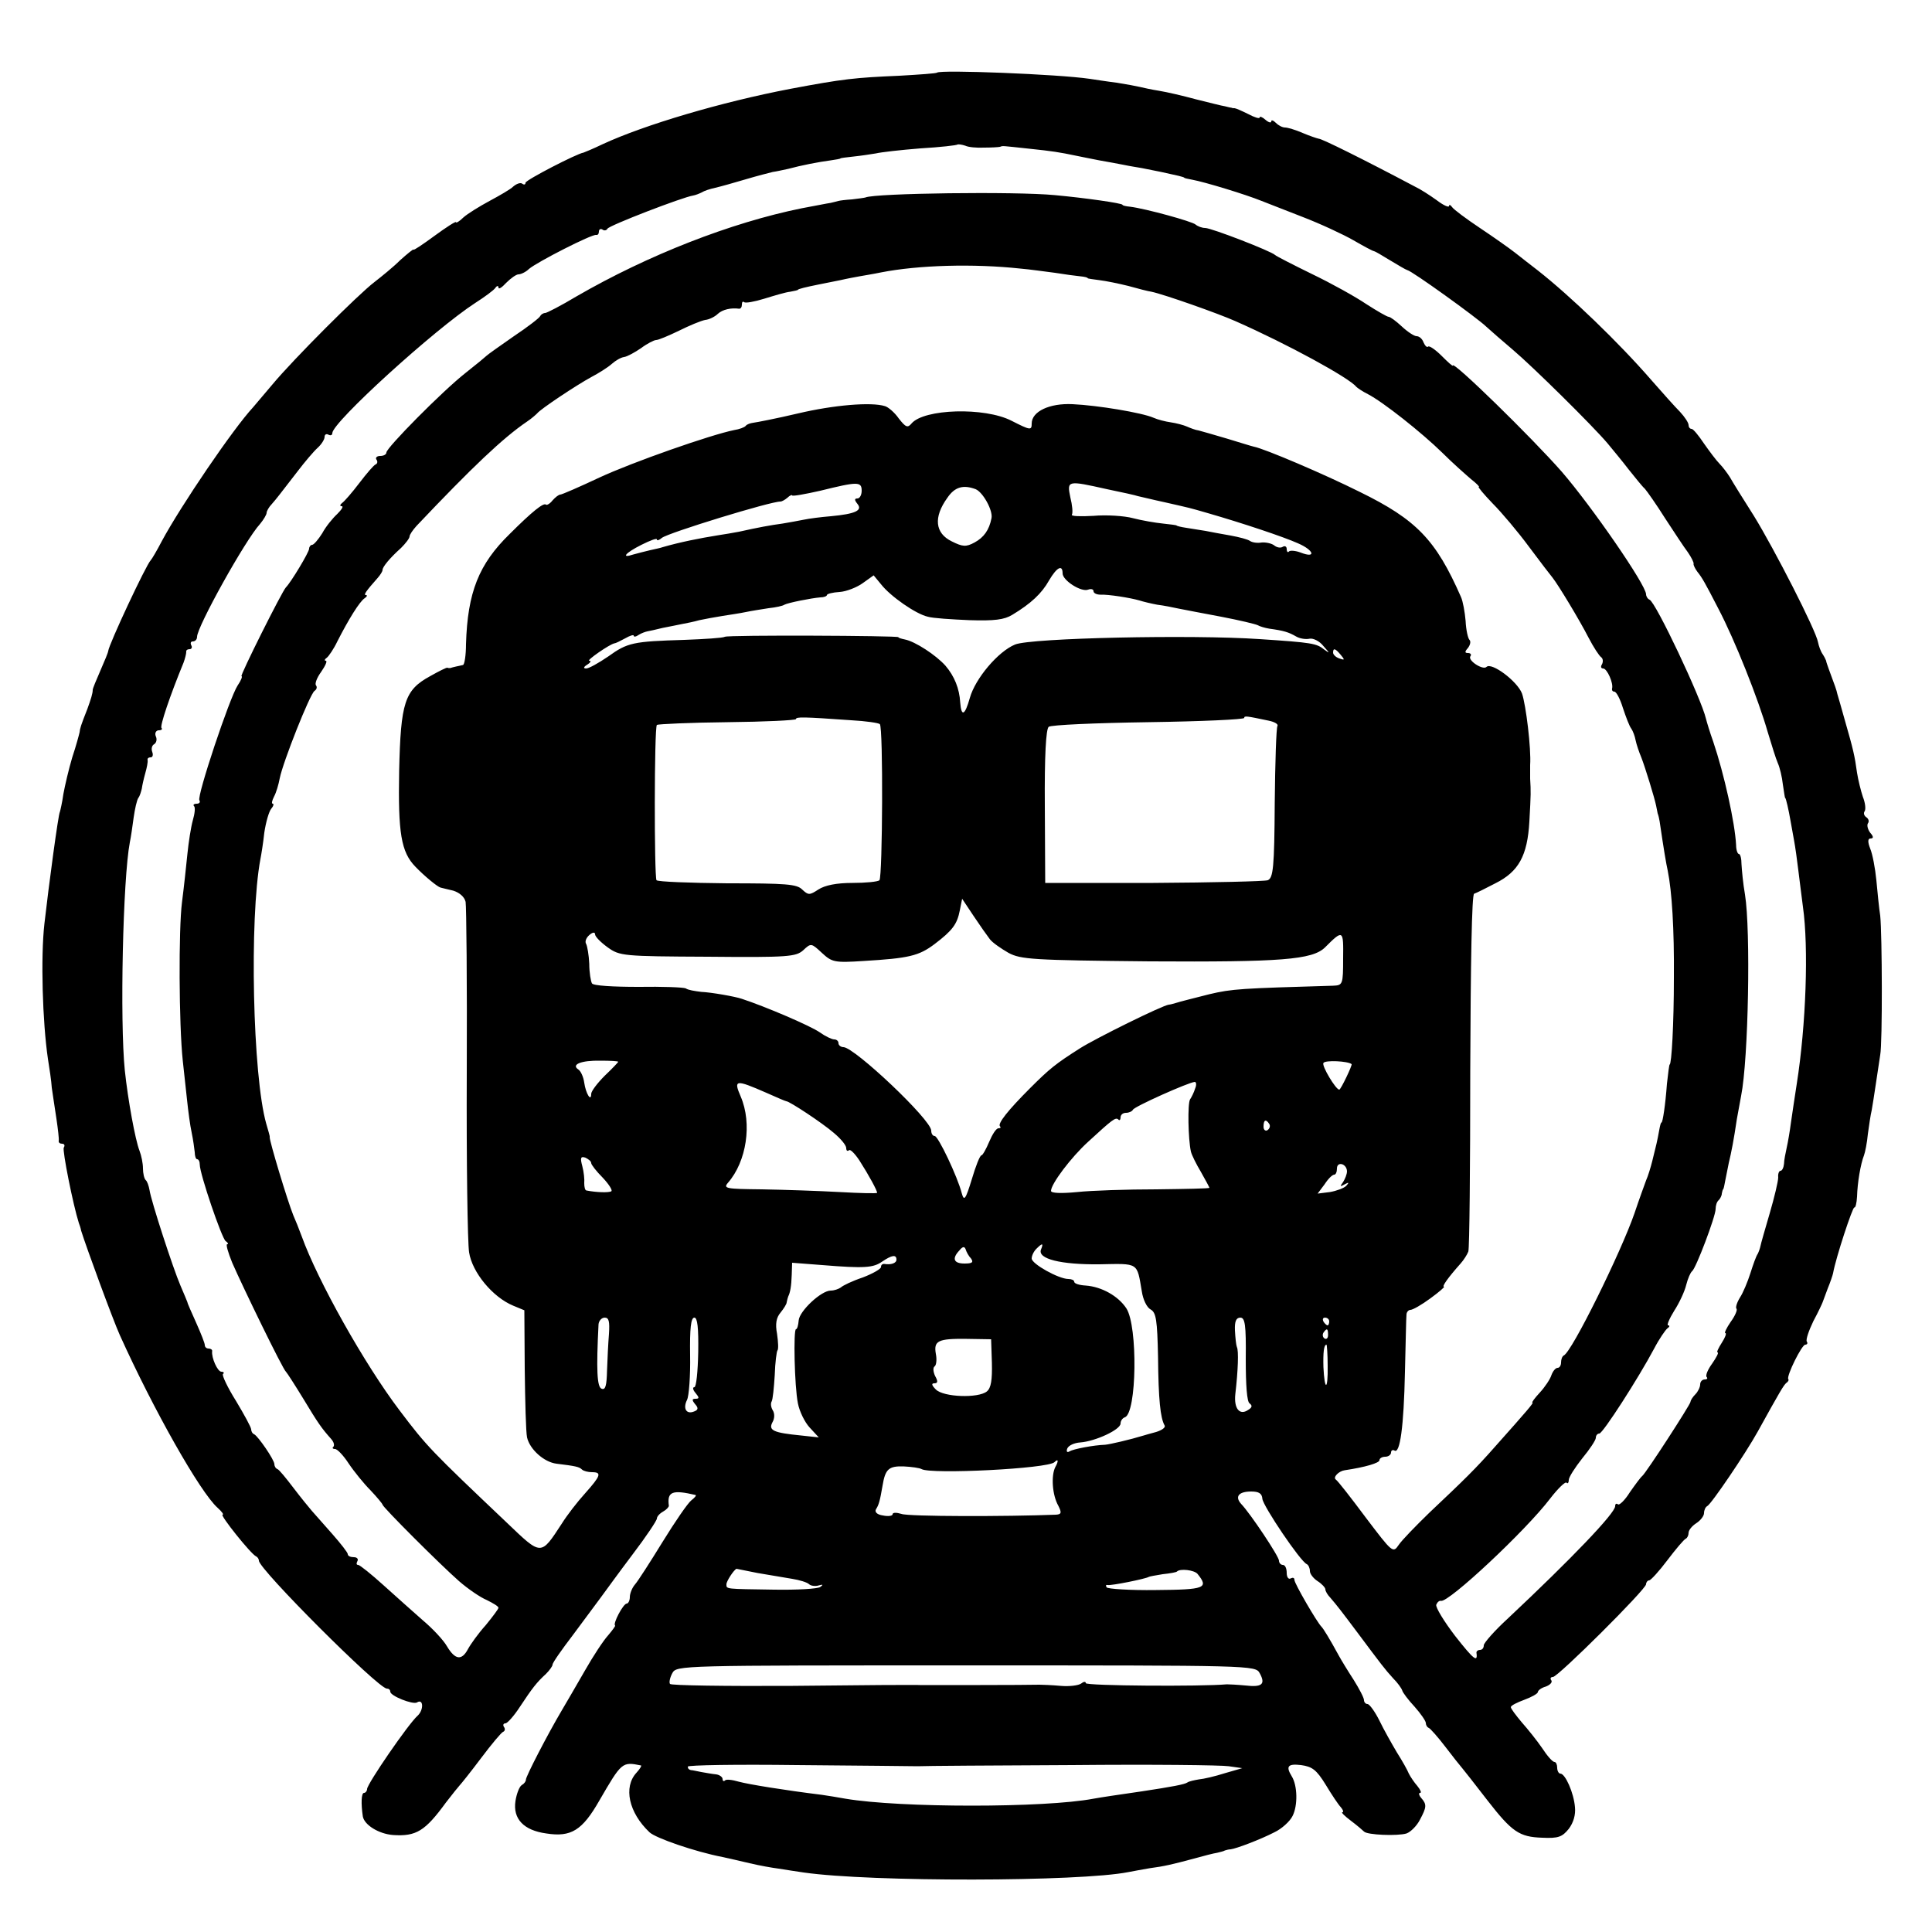 <?xml version="1.0" standalone="no"?>
<!DOCTYPE svg PUBLIC "-//W3C//DTD SVG 20010904//EN"
 "http://www.w3.org/TR/2001/REC-SVG-20010904/DTD/svg10.dtd">
<svg version="1.0" xmlns="http://www.w3.org/2000/svg"
 width="500pt" height="500pt" viewBox="0 0 500 500"
 preserveAspectRatio="xMidYMid meet">
<g transform="translate(0,500) scale(0.1,-0.1)"
fill="#000000" stroke="none">
<path d="M2425 4812 c-2 -2 -45 -5 -97 -8 -116 -5 -145 -8 -283 -34 -178 -34
-377 -93 -485 -143 -25 -12 -47 -21 -50 -22 -16 -2 -150 -71 -150 -78 0 -5 -4
-6 -9 -2 -5 3 -15 -1 -23 -8 -7 -7 -35 -23 -61 -37 -26 -14 -57 -33 -68 -43
-10 -10 -19 -15 -19 -12 0 3 -25 -13 -55 -35 -30 -22 -55 -39 -55 -36 0 2 -15
-10 -34 -27 -18 -18 -49 -43 -67 -57 -41 -31 -210 -200 -264 -265 -22 -26 -45
-53 -50 -59 -52 -56 -187 -255 -236 -346 -13 -25 -26 -47 -29 -50 -12 -12
-108 -217 -110 -235 0 -3 -9 -25 -20 -50 -11 -25 -20 -47 -20 -50 0 -10 -5
-25 -14 -50 -17 -43 -19 -50 -20 -60 -1 -5 -9 -35 -19 -65 -9 -30 -19 -73 -23
-95 -3 -22 -8 -43 -9 -46 -4 -5 -29 -192 -40 -289 -10 -87 -5 -255 9 -350 4
-25 9 -58 10 -75 2 -16 8 -52 12 -80 4 -27 7 -53 6 -57 -1 -5 3 -8 9 -8 5 0 8
-4 4 -10 -4 -7 24 -148 39 -195 2 -5 5 -14 6 -20 13 -42 82 -230 100 -270 87
-193 208 -407 253 -447 11 -10 17 -18 13 -18 -8 0 74 -103 87 -108 4 -2 7 -7
7 -11 0 -22 309 -331 331 -331 5 0 9 -3 9 -8 0 -11 58 -34 69 -28 17 11 18
-19 2 -34 -24 -21 -131 -177 -131 -190 0 -5 -4 -10 -8 -10 -7 0 -8 -28 -3 -61
4 -22 41 -45 78 -48 60 -4 83 10 137 84 17 22 33 42 36 45 3 3 28 34 55 70 27
36 53 67 57 68 5 2 6 8 2 13 -3 5 -1 9 4 9 5 0 22 19 37 42 33 50 44 64 68 86
9 9 17 20 17 24 0 5 24 39 53 77 28 38 61 82 72 97 11 15 48 66 82 111 35 46
63 88 63 93 0 5 7 13 16 18 9 5 15 12 15 15 -5 37 9 42 69 28 3 -1 -2 -7 -11
-14 -9 -7 -42 -55 -74 -107 -32 -52 -64 -102 -72 -111 -7 -8 -13 -23 -13 -32
0 -9 -4 -17 -8 -17 -9 0 -37 -53 -30 -57 1 -1 -7 -12 -18 -25 -12 -13 -39 -54
-60 -91 -22 -38 -49 -85 -61 -105 -35 -59 -93 -171 -92 -178 0 -4 -4 -10 -11
-14 -6 -4 -13 -22 -16 -41 -7 -46 21 -76 80 -84 64 -10 93 8 137 85 58 100 59
101 108 91 2 -1 -3 -9 -12 -19 -34 -37 -20 -103 34 -154 16 -15 117 -50 189
-64 14 -3 45 -10 70 -16 25 -6 59 -12 75 -14 17 -3 46 -7 65 -10 174 -25 714
-24 840 1 14 3 39 7 55 10 38 5 59 10 115 25 25 7 52 14 60 15 8 2 17 4 20 6
3 1 10 3 15 3 15 2 76 25 113 44 19 9 40 28 47 42 14 27 13 79 -2 103 -16 26
-10 33 24 29 29 -4 40 -12 64 -51 15 -25 33 -52 39 -58 6 -7 8 -13 4 -13 -4 0
6 -10 22 -22 16 -12 31 -25 34 -28 8 -9 87 -12 110 -5 11 4 27 20 35 36 17 32
18 39 3 56 -6 7 -7 13 -3 13 5 0 1 8 -7 18 -8 9 -18 24 -22 32 -3 8 -17 33
-31 55 -13 22 -34 59 -45 82 -12 24 -26 43 -31 43 -5 0 -9 5 -9 10 0 6 -12 29
-27 53 -15 23 -32 51 -38 62 -24 44 -40 70 -45 75 -12 12 -70 112 -70 121 0 6
-4 7 -10 4 -5 -3 -10 3 -10 14 0 12 -4 21 -10 21 -5 0 -10 5 -10 11 0 11 -74
122 -98 147 -17 19 -6 32 26 32 20 0 28 -5 29 -19 2 -19 99 -163 115 -169 4
-2 8 -10 8 -18 0 -7 9 -19 20 -26 11 -7 20 -17 20 -21 0 -5 6 -15 13 -22 18
-21 28 -34 70 -90 62 -83 71 -95 92 -118 12 -12 22 -26 24 -32 1 -5 16 -25 32
-42 16 -18 29 -37 29 -42 0 -5 3 -11 8 -13 4 -2 23 -23 42 -48 19 -25 39 -50
45 -57 12 -15 21 -26 65 -83 63 -81 82 -94 141 -96 42 -2 52 2 69 23 12 16 18
36 16 56 -3 37 -25 87 -38 87 -4 0 -8 7 -8 15 0 8 -3 15 -7 15 -5 0 -19 16
-32 36 -13 19 -37 49 -53 67 -15 18 -28 35 -28 39 0 4 16 12 35 19 19 7 35 16
35 20 0 4 9 11 20 14 11 4 18 11 15 16 -4 5 -2 9 4 9 13 0 241 227 241 240 0
5 4 10 8 10 4 0 26 24 47 52 22 29 43 54 48 56 4 2 7 9 7 15 0 7 9 18 20 25
11 7 20 19 20 26 0 8 4 16 8 18 10 4 100 137 131 193 58 105 67 120 74 126 5
3 7 8 5 10 -5 8 35 89 44 89 5 0 7 4 4 8 -3 5 5 28 17 53 13 24 23 46 24 49 1
3 7 19 13 35 7 17 13 35 14 40 7 40 51 173 55 170 3 -1 6 11 7 28 1 36 9 84
18 107 3 8 8 33 10 55 3 22 7 50 10 62 2 11 7 43 11 70 4 26 9 59 11 73 6 31
5 312 0 360 -3 19 -7 60 -10 92 -3 31 -10 68 -16 82 -7 18 -6 26 1 26 8 0 8 5
-1 15 -6 8 -9 19 -6 24 4 5 2 12 -4 16 -6 4 -8 11 -4 16 3 6 1 22 -5 37 -5 15
-12 43 -15 62 -6 44 -10 61 -31 134 -9 32 -18 64 -20 70 -2 10 -6 21 -22 64
-3 9 -7 19 -7 22 -1 3 -5 11 -9 17 -5 7 -10 21 -12 31 -5 30 -113 241 -166
327 -28 44 -56 89 -62 100 -7 11 -19 27 -27 35 -8 8 -26 32 -40 52 -14 21 -28
38 -32 38 -5 0 -8 5 -8 10 0 6 -10 21 -22 34 -13 13 -46 50 -74 82 -85 98
-210 218 -294 284 -18 14 -44 34 -59 46 -14 11 -55 40 -91 64 -36 24 -68 48
-72 54 -4 6 -8 7 -8 3 0 -5 -15 2 -32 15 -18 13 -43 29 -56 35 -134 71 -241
124 -249 124 -5 1 -23 7 -42 15 -18 8 -39 14 -45 14 -7 0 -17 5 -24 12 -7 7
-12 8 -12 4 0 -5 -7 -3 -15 4 -8 7 -15 10 -15 6 0 -4 -13 0 -30 9 -16 8 -32
15 -35 15 -3 0 -6 0 -7 1 -2 0 -10 2 -18 4 -8 1 -42 10 -75 18 -33 9 -76 19
-95 22 -19 3 -42 8 -50 10 -8 2 -35 7 -60 11 -25 3 -56 8 -70 10 -81 12 -387
24 -395 16z m122 -194 c18 0 36 1 41 2 8 3 2 3 77 -5 58 -6 77 -9 120 -18 11
-2 38 -8 60 -12 22 -4 51 -9 65 -12 14 -3 34 -6 45 -8 11 -2 34 -7 50 -10 17
-4 37 -8 45 -10 8 -2 15 -4 15 -5 0 -1 9 -3 20 -5 33 -6 138 -38 180 -55 11
-4 58 -23 105 -41 47 -18 107 -46 133 -61 26 -15 50 -28 53 -28 2 0 21 -11 42
-24 20 -12 40 -24 44 -25 12 -2 180 -123 204 -146 12 -11 43 -38 69 -60 52
-44 206 -196 245 -242 14 -17 39 -47 55 -68 17 -21 35 -44 42 -50 6 -7 30 -41
52 -76 23 -35 49 -75 59 -88 9 -13 16 -27 15 -30 -1 -3 4 -13 10 -21 12 -15
19 -27 54 -95 43 -82 103 -233 128 -320 10 -33 21 -69 26 -80 5 -11 11 -36 13
-55 3 -19 5 -35 6 -35 2 0 9 -31 14 -60 2 -11 6 -33 9 -50 3 -16 8 -51 11 -77
3 -27 9 -69 12 -95 15 -105 8 -306 -16 -458 -5 -33 -12 -78 -15 -100 -3 -23
-8 -52 -11 -65 -3 -14 -7 -33 -7 -42 -1 -10 -5 -18 -9 -18 -4 0 -7 -8 -6 -17
0 -10 -10 -52 -22 -93 -12 -41 -23 -79 -24 -85 -1 -5 -4 -14 -7 -20 -4 -5 -12
-28 -19 -50 -7 -22 -19 -51 -27 -63 -8 -13 -12 -26 -9 -29 3 -3 -4 -19 -15
-34 -11 -16 -17 -29 -14 -29 4 0 0 -11 -9 -25 -9 -14 -14 -25 -11 -25 4 0 -3
-13 -14 -29 -11 -15 -18 -31 -14 -35 3 -3 1 -6 -5 -6 -7 0 -12 -6 -12 -13 0
-7 -6 -19 -12 -25 -7 -7 -13 -16 -13 -20 -1 -8 -115 -184 -125 -192 -4 -3 -18
-22 -32 -42 -13 -21 -28 -35 -31 -31 -4 3 -7 1 -7 -5 0 -18 -112 -135 -277
-290 -35 -32 -63 -64 -63 -70 0 -7 -4 -12 -10 -12 -5 0 -9 -3 -9 -7 4 -27 -7
-18 -55 43 -29 38 -51 74 -49 81 3 7 8 11 12 10 19 -6 220 182 283 265 20 26
39 44 42 41 3 -4 6 0 6 7 0 7 16 32 35 56 19 23 35 47 35 53 0 6 4 11 9 11 9
0 101 143 142 220 13 25 29 48 34 52 6 4 7 8 2 8 -4 0 3 17 16 38 13 20 27 50
31 67 4 16 11 32 15 35 10 7 61 142 61 161 0 9 3 19 8 23 4 4 8 12 8 17 1 5 2
10 4 12 1 1 3 11 5 22 2 11 6 31 9 45 7 29 13 60 21 114 4 21 9 48 11 60 19
95 25 428 10 521 -5 28 -8 62 -9 78 0 15 -3 27 -7 27 -3 0 -7 10 -7 23 -3 58
-31 184 -59 267 -9 25 -17 52 -19 60 -12 52 -130 302 -146 308 -5 2 -9 9 -9
14 0 24 -141 228 -218 317 -79 90 -282 288 -282 275 0 -3 -13 9 -29 25 -16 16
-32 27 -35 24 -3 -3 -8 2 -12 11 -3 9 -11 16 -18 16 -6 0 -23 11 -38 25 -15
14 -30 25 -34 25 -4 0 -30 15 -58 33 -28 19 -91 54 -141 78 -49 24 -92 46 -95
49 -10 10 -165 70 -181 70 -8 0 -19 4 -25 9 -9 8 -129 41 -169 46 -11 1 -20 3
-20 5 0 4 -98 18 -175 25 -103 10 -466 5 -490 -6 -3 -1 -18 -3 -35 -5 -16 -1
-32 -3 -35 -4 -3 -1 -12 -3 -20 -5 -8 -1 -42 -8 -75 -14 -183 -37 -398 -121
-583 -228 -40 -24 -77 -43 -81 -43 -5 0 -11 -4 -13 -8 -1 -4 -32 -28 -68 -52
-36 -25 -67 -47 -70 -50 -3 -3 -27 -23 -55 -45 -60 -47 -205 -194 -205 -206 0
-5 -7 -9 -16 -9 -8 0 -13 -4 -10 -9 4 -5 3 -11 -2 -13 -4 -1 -23 -23 -42 -48
-19 -25 -39 -48 -45 -52 -5 -4 -6 -8 -1 -8 6 0 0 -9 -11 -20 -12 -11 -30 -33
-39 -50 -10 -16 -22 -30 -26 -30 -4 0 -8 -5 -8 -10 0 -9 -47 -87 -60 -100 -10
-10 -120 -230 -115 -230 3 0 -1 -11 -10 -24 -21 -32 -106 -287 -99 -297 3 -5
0 -9 -7 -9 -7 0 -10 -3 -7 -6 4 -3 2 -20 -3 -37 -5 -18 -11 -57 -14 -87 -3
-30 -9 -86 -14 -125 -9 -70 -8 -316 2 -410 3 -27 8 -73 11 -101 3 -29 8 -67
12 -85 4 -19 7 -42 8 -51 0 -10 3 -18 6 -18 4 0 7 -6 7 -14 0 -24 57 -191 67
-198 6 -4 8 -8 4 -8 -4 0 2 -21 13 -48 27 -62 131 -276 139 -282 3 -3 23 -34
45 -70 38 -63 47 -76 72 -104 7 -8 9 -16 6 -20 -4 -3 -2 -6 4 -6 6 0 22 -17
35 -37 14 -21 40 -53 57 -70 17 -18 31 -35 31 -37 0 -6 148 -154 198 -198 23
-20 55 -42 72 -49 16 -8 30 -16 30 -20 0 -3 -15 -23 -33 -45 -19 -21 -39 -49
-46 -62 -16 -30 -33 -28 -54 7 -9 16 -37 46 -62 67 -25 22 -71 63 -102 91 -32
29 -62 53 -66 53 -5 0 -5 4 -2 10 3 5 -1 10 -9 10 -9 0 -16 3 -16 8 0 4 -18
27 -40 52 -22 25 -46 52 -53 60 -7 8 -29 35 -48 60 -19 25 -37 47 -41 48 -5 2
-8 8 -8 13 0 11 -42 72 -52 77 -5 2 -8 8 -8 13 0 5 -18 38 -39 73 -22 35 -37
67 -34 70 4 3 2 6 -4 6 -10 0 -26 36 -24 53 1 4 -4 7 -9 7 -6 0 -10 4 -10 9 0
5 -10 30 -22 57 -12 27 -23 51 -23 54 -1 3 -9 22 -18 43 -19 44 -76 219 -80
247 -2 11 -6 23 -10 26 -4 4 -7 18 -7 30 0 13 -4 33 -9 46 -11 28 -30 132 -38
208 -13 128 -5 496 13 590 3 14 7 43 10 65 3 21 8 44 12 50 4 5 7 16 9 24 1 8
5 26 9 40 4 14 7 29 6 34 -1 4 2 7 8 7 5 0 7 6 4 14 -3 8 -1 17 5 20 6 4 8 13
4 21 -3 8 1 15 8 15 7 0 10 3 7 6 -5 4 22 84 57 169 4 11 7 23 7 28 -1 4 3 7
9 7 5 0 7 5 4 10 -3 6 -1 10 4 10 6 0 11 5 11 12 0 26 125 251 163 292 9 11
17 24 17 29 0 4 6 15 13 22 14 16 19 23 67 85 19 25 42 52 52 61 10 9 18 22
18 28 0 7 5 9 10 6 6 -3 10 -1 10 4 0 28 265 269 370 337 25 16 48 33 52 39 4
6 8 6 8 1 0 -6 9 0 20 12 12 12 26 22 32 22 6 0 19 6 27 14 21 18 164 91 174
88 4 -1 7 3 7 9 0 5 4 8 9 5 5 -4 11 -2 13 2 3 8 195 82 222 86 6 1 16 5 22 8
6 4 21 9 35 12 13 3 49 13 79 22 30 9 62 17 70 19 8 1 26 5 40 8 33 9 79 18
110 22 14 2 25 4 25 5 0 1 16 3 35 5 19 2 45 6 57 8 12 3 64 9 115 13 51 3 95
8 96 10 2 1 11 0 20 -3 8 -4 30 -6 49 -5z m93 -313 c25 -2 65 -8 90 -11 25 -4
54 -8 65 -9 11 -1 20 -3 20 -5 0 -1 14 -3 30 -5 17 -2 51 -9 75 -15 25 -7 52
-14 60 -15 33 -7 172 -56 217 -76 134 -59 295 -147 313 -170 3 -3 16 -12 30
-19 39 -20 140 -100 193 -152 26 -26 60 -56 74 -68 14 -11 23 -20 20 -20 -3 0
13 -19 36 -43 23 -23 66 -74 94 -112 29 -39 56 -74 61 -80 15 -19 70 -110 93
-155 13 -25 28 -48 33 -51 5 -4 5 -12 2 -18 -4 -6 -3 -11 3 -11 10 0 27 -38
23 -52 -1 -5 2 -8 6 -8 5 0 15 -19 22 -42 8 -24 17 -48 22 -54 4 -6 9 -19 11
-30 2 -10 9 -31 15 -45 10 -26 34 -104 38 -124 1 -5 3 -14 4 -20 2 -5 4 -14 5
-20 11 -75 17 -110 21 -128 11 -54 17 -152 16 -277 0 -121 -6 -225 -11 -225
-1 0 -4 -22 -7 -50 -4 -55 -11 -100 -14 -100 -2 0 -4 -9 -6 -20 -2 -11 -5 -27
-7 -35 -2 -8 -7 -28 -11 -45 -4 -16 -11 -39 -16 -50 -4 -11 -18 -49 -30 -85
-35 -101 -162 -359 -183 -368 -4 -2 -7 -10 -7 -18 0 -8 -4 -14 -9 -14 -5 0
-12 -8 -16 -19 -3 -10 -17 -31 -30 -45 -13 -14 -22 -26 -19 -26 4 0 -14 -21
-96 -113 -51 -58 -81 -87 -171 -172 -35 -34 -71 -71 -79 -83 -15 -22 -16 -21
-85 70 -38 51 -73 96 -78 99 -8 6 8 22 23 24 54 8 90 19 90 26 0 5 7 9 15 9 8
0 15 5 15 11 0 5 4 8 9 5 14 -9 24 60 27 204 2 74 3 141 4 148 0 6 5 12 10 12
6 0 29 13 52 30 22 16 38 30 35 30 -6 0 10 23 43 60 8 9 17 23 20 31 3 8 5
218 5 468 1 281 4 456 10 458 6 2 30 14 55 27 60 30 83 71 88 160 4 73 4 76 2
111 0 11 0 27 0 35 3 43 -11 156 -21 185 -12 32 -79 82 -92 69 -9 -9 -48 16
-42 27 4 5 1 9 -6 9 -8 0 -9 3 0 13 6 8 8 17 4 21 -4 4 -9 26 -10 49 -2 23 -7
51 -12 62 -65 148 -115 200 -262 272 -92 46 -247 112 -274 117 -5 1 -37 11
-70 21 -33 10 -66 19 -73 21 -8 1 -21 6 -30 10 -9 4 -28 9 -42 11 -14 2 -34 7
-45 12 -30 13 -144 32 -209 35 -60 3 -106 -19 -106 -50 0 -18 -3 -18 -52 7
-70 36 -227 31 -259 -7 -10 -12 -15 -10 -33 13 -11 16 -28 30 -36 32 -35 11
-132 3 -225 -19 -55 -13 -107 -23 -115 -24 -8 -1 -17 -4 -20 -8 -3 -4 -17 -9
-30 -11 -60 -12 -263 -83 -349 -123 -51 -24 -97 -44 -101 -44 -4 0 -13 -7 -20
-15 -7 -9 -15 -13 -17 -11 -6 6 -36 -18 -94 -76 -80 -78 -109 -151 -113 -285
0 -29 -4 -54 -8 -54 -5 -1 -12 -3 -18 -4 -5 -1 -12 -3 -15 -4 -3 0 -6 0 -7 1
-2 1 -22 -9 -45 -22 -66 -36 -76 -68 -80 -245 -3 -161 5 -210 42 -248 23 -24
57 -52 65 -54 3 -1 17 -4 33 -8 16 -5 29 -16 32 -29 2 -11 4 -210 3 -441 -1
-231 2 -441 6 -466 8 -52 61 -116 114 -138 l29 -12 1 -152 c1 -84 3 -163 6
-177 7 -31 44 -64 76 -68 49 -6 59 -8 66 -15 4 -4 16 -7 26 -7 26 0 23 -9 -18
-55 -20 -22 -47 -57 -60 -78 -55 -84 -52 -84 -142 2 -197 187 -207 197 -278
291 -91 120 -212 336 -253 450 -7 19 -17 44 -22 55 -15 37 -62 193 -61 202 1
2 -4 17 -9 35 -35 123 -44 531 -15 685 2 10 7 40 10 68 4 27 12 55 18 62 6 7
7 13 4 13 -4 0 -2 8 3 18 6 11 12 32 15 48 8 41 78 218 90 226 6 4 7 10 4 14
-4 4 2 20 13 35 11 16 17 29 12 29 -4 0 -3 4 3 8 5 4 18 23 27 42 29 57 58
104 71 112 6 4 7 8 3 8 -7 0 0 10 31 45 6 7 12 16 12 20 0 8 19 31 48 57 12
12 22 25 22 30 0 4 8 16 18 27 144 152 224 228 286 270 12 8 23 18 26 21 8 11
103 74 140 94 19 10 43 25 53 34 10 9 24 17 32 18 8 1 28 12 44 23 16 12 34
21 39 21 6 0 32 11 59 24 26 13 57 26 68 28 11 1 26 9 33 16 12 11 34 16 55
13 4 0 7 4 7 11 0 6 2 9 6 6 3 -3 26 1 52 9 26 8 56 17 67 18 11 2 20 4 20 5
0 2 20 7 55 14 14 3 39 8 55 11 17 4 39 8 50 10 11 2 36 6 55 10 97 19 239 23
360 10z m-410 -575 c0 -11 -5 -20 -11 -20 -8 0 -8 -4 0 -14 14 -17 -5 -26 -69
-32 -25 -2 -56 -6 -70 -9 -14 -3 -38 -7 -55 -10 -30 -4 -63 -10 -112 -21 -16
-3 -39 -7 -53 -9 -50 -8 -100 -18 -145 -31 -5 -2 -20 -5 -33 -8 -13 -3 -32 -8
-43 -11 -33 -11 -21 4 21 25 22 11 40 18 40 14 0 -4 6 -2 13 4 16 13 283 95
307 94 3 0 11 4 18 10 6 6 12 8 12 6 0 -3 33 3 73 12 97 24 107 24 107 0z
m635 4 c39 -8 75 -16 80 -18 6 -1 37 -9 70 -16 70 -16 59 -13 111 -28 90 -26
195 -61 233 -78 42 -18 48 -40 7 -24 -13 5 -27 6 -30 3 -3 -4 -6 -1 -6 6 0 7
-5 9 -10 6 -6 -4 -16 -2 -23 4 -7 5 -22 8 -32 7 -11 -2 -24 0 -30 4 -5 4 -28
10 -50 14 -22 4 -51 9 -65 12 -14 2 -36 6 -50 8 -14 2 -25 5 -25 6 0 1 -16 3
-35 5 -20 2 -55 8 -78 14 -22 6 -69 9 -102 6 -34 -2 -59 -1 -56 3 3 5 1 25 -4
45 -9 44 -8 44 95 21z m-340 0 c19 -8 45 -55 41 -75 -6 -31 -20 -50 -44 -63
-22 -12 -31 -11 -59 3 -43 21 -48 62 -11 113 19 28 41 34 73 22z m225 -218 c0
-18 48 -49 66 -42 8 3 14 1 14 -4 0 -5 8 -9 18 -9 20 1 77 -8 101 -15 9 -3 30
-8 46 -11 17 -2 41 -7 55 -10 14 -3 63 -12 110 -21 47 -9 89 -19 95 -22 5 -3
18 -7 30 -9 37 -5 50 -9 69 -20 10 -6 26 -8 35 -6 9 2 26 -6 36 -19 17 -19 17
-20 2 -9 -20 16 -31 18 -167 27 -176 12 -592 3 -633 -14 -44 -18 -103 -88
-117 -138 -13 -46 -22 -50 -25 -12 -2 36 -15 68 -38 95 -25 28 -79 63 -105 68
-9 2 -17 4 -17 6 0 4 -441 6 -449 1 -5 -3 -52 -6 -105 -8 -133 -4 -147 -7
-197 -43 -25 -17 -50 -31 -57 -31 -8 0 -7 4 3 10 8 5 11 10 5 10 -9 0 53 43
65 45 3 0 15 6 28 13 12 7 22 10 22 7 0 -4 6 -3 13 2 6 4 17 8 22 9 6 1 24 5
40 9 17 3 39 8 50 10 11 2 31 6 45 10 14 3 41 8 60 11 19 3 46 7 60 10 14 3
40 7 59 10 19 2 37 6 41 9 9 5 69 17 93 19 9 0 17 3 17 6 0 3 15 7 33 8 17 1
45 12 60 23 l28 20 19 -23 c24 -31 90 -77 121 -84 13 -4 62 -7 108 -9 64 -2
90 1 111 14 48 29 76 55 95 89 20 34 35 42 35 18z m720 -211 c11 -13 10 -14
-4 -9 -9 3 -16 10 -16 15 0 13 6 11 20 -6z m-1267 -169 c38 -2 71 -7 74 -10 9
-8 7 -395 -1 -404 -4 -4 -36 -7 -70 -7 -41 0 -71 -6 -88 -17 -23 -15 -26 -15
-42 0 -14 14 -42 16 -194 16 -97 1 -179 4 -183 8 -6 10 -6 395 1 402 3 2 85 6
183 7 97 1 177 5 177 8 0 6 17 6 143 -3z m1080 -1 c15 -3 26 -9 23 -14 -3 -4
-6 -94 -7 -200 -1 -167 -4 -193 -18 -199 -9 -3 -142 -6 -296 -7 l-280 0 -1
198 c-1 132 3 200 10 206 6 5 122 10 258 12 137 2 248 7 248 11 0 6 6 5 63 -7z
m-721 -566 c7 -9 29 -24 48 -35 32 -17 62 -19 365 -22 340 -2 421 4 454 36 47
47 48 46 47 -28 0 -68 -1 -70 -26 -71 -238 -7 -261 -8 -320 -22 -39 -10 -76
-19 -88 -23 -7 -2 -14 -4 -17 -4 -17 -2 -189 -87 -230 -113 -63 -40 -79 -53
-129 -103 -57 -57 -85 -92 -78 -99 3 -3 1 -5 -4 -5 -6 0 -16 -16 -24 -35 -8
-19 -17 -35 -20 -35 -4 0 -15 -28 -25 -62 -16 -52 -20 -58 -26 -36 -11 43 -61
148 -70 148 -5 0 -9 6 -9 14 0 28 -198 215 -227 216 -7 0 -13 5 -13 10 0 6 -5
10 -11 10 -6 0 -23 8 -37 18 -24 17 -141 67 -202 87 -17 6 -80 17 -105 18 -17
2 -35 5 -40 9 -6 3 -61 5 -123 4 -65 0 -117 3 -120 9 -3 5 -7 28 -7 51 -1 22
-5 45 -8 51 -4 6 0 16 8 23 9 8 15 8 15 2 0 -6 15 -21 33 -34 31 -22 39 -23
259 -24 209 -2 228 0 247 17 20 19 21 18 48 -7 26 -24 32 -26 108 -21 117 7
143 13 184 44 46 35 58 51 65 87 l6 30 30 -45 c16 -24 35 -51 42 -60z m-962
-317 c0 -1 -16 -18 -35 -36 -19 -19 -35 -40 -35 -47 0 -22 -14 1 -18 29 -2 15
-9 30 -15 34 -20 13 7 24 57 23 25 0 46 -1 46 -3z m1898 -6 c2 -3 -28 -66 -32
-66 -9 0 -46 62 -41 69 4 8 64 5 73 -3z m-1515 -74 c27 -12 50 -22 52 -22 8 0
93 -56 123 -82 18 -15 32 -32 32 -39 0 -7 3 -9 7 -6 3 4 15 -8 27 -26 25 -39
46 -78 46 -84 0 -2 -44 -1 -97 2 -54 3 -144 6 -201 7 -93 1 -101 2 -88 17 48
55 63 153 33 223 -19 44 -14 45 66 10z m1110 11 c-3 -10 -9 -22 -13 -28 -7
-10 -5 -104 2 -135 2 -9 14 -33 26 -53 12 -21 22 -40 22 -41 0 -2 -62 -3 -137
-4 -76 0 -168 -3 -205 -7 -42 -4 -68 -3 -68 3 0 18 52 87 96 127 63 58 71 64
78 58 3 -4 6 -1 6 5 0 7 6 12 14 12 8 0 16 4 18 8 3 8 144 71 160 72 4 0 5 -8
1 -17z m192 -92 c3 -5 1 -12 -5 -16 -5 -3 -10 1 -10 9 0 18 6 21 15 7z m-1755
-101 c0 -4 13 -21 30 -38 16 -17 26 -33 22 -35 -6 -4 -39 -3 -64 2 -4 0 -6 9
-6 19 1 9 -1 29 -5 44 -6 22 -4 26 8 22 8 -4 15 -9 15 -14z m1956 -21 c0 -8
-5 -20 -10 -28 -9 -12 -8 -13 4 -6 11 6 12 5 4 -4 -6 -6 -25 -13 -42 -16 l-32
-4 18 24 c9 14 20 25 25 25 4 0 7 7 7 16 0 19 25 13 26 -7z m-973 -226 c7 -10
3 -13 -17 -13 -28 0 -33 13 -13 34 8 10 13 11 16 3 2 -7 8 -18 14 -24z m181
23 c-9 -24 51 -39 151 -38 103 2 97 6 110 -70 3 -21 13 -42 23 -47 14 -8 17
-27 19 -123 1 -110 6 -158 17 -177 3 -5 -6 -12 -22 -17 -15 -4 -29 -8 -32 -9
-36 -11 -88 -23 -100 -24 -30 -1 -82 -11 -92 -17 -6 -4 -9 -1 -6 7 3 8 18 15
34 16 39 3 104 33 104 49 0 7 5 14 11 16 31 10 34 236 4 282 -21 32 -64 56
-105 59 -17 1 -30 5 -30 10 0 4 -7 7 -15 7 -25 0 -95 39 -95 53 0 7 5 18 12
25 16 16 19 15 12 -2z m-374 -26 c0 -9 -14 -14 -32 -11 -5 0 -8 -3 -8 -8 0 -5
-21 -17 -47 -27 -27 -9 -52 -21 -57 -26 -6 -4 -17 -8 -26 -8 -25 0 -81 -53
-83 -77 -1 -13 -4 -23 -7 -23 -7 0 -4 -148 5 -192 4 -21 18 -49 30 -62 l24
-26 -46 5 c-71 7 -85 13 -74 34 6 10 6 23 1 31 -5 8 -6 18 -3 23 3 5 6 36 8
68 1 33 5 62 7 64 3 3 2 22 -1 43 -5 26 -2 42 9 55 8 10 16 22 16 27 1 6 3 12
4 15 5 10 8 26 9 56 l1 31 78 -6 c110 -9 132 -7 155 9 25 17 37 19 37 5z
m-744 -192 c-2 -24 -4 -66 -5 -95 -1 -39 -4 -51 -14 -47 -12 4 -14 49 -8 167
1 9 8 17 16 17 11 0 13 -10 11 -42z m231 -48 c-1 -49 -5 -90 -10 -90 -5 0 -4
-7 3 -15 10 -12 10 -15 0 -15 -9 0 -10 -3 -1 -14 9 -10 8 -15 -3 -19 -20 -8
-29 8 -18 30 5 10 9 62 8 116 -1 69 2 97 11 97 8 0 11 -26 10 -90z m1417 -17
c0 -68 3 -111 10 -115 8 -6 6 -11 -4 -17 -22 -15 -37 4 -33 41 7 60 9 113 4
122 -2 5 -4 24 -5 43 -1 23 3 33 14 33 12 0 15 -18 14 -107z m216 97 c0 -5 -2
-10 -4 -10 -3 0 -8 5 -11 10 -3 6 -1 10 4 10 6 0 11 -4 11 -10z m-3 -35 c0 -8
-4 -12 -9 -9 -5 3 -6 10 -3 15 9 13 12 11 12 -6z m-870 -72 c1 -44 -2 -65 -13
-74 -22 -18 -112 -15 -132 5 -11 11 -12 16 -4 16 9 0 10 5 2 19 -5 11 -6 22
-1 25 4 3 6 17 3 32 -6 34 5 40 80 39 l63 -1 2 -61z m869 -8 c1 -64 -8 -66
-11 -3 -1 37 1 58 8 58 1 0 3 -25 3 -55z m-705 -262 c-11 -22 -8 -72 8 -100 9
-18 8 -22 -6 -23 -127 -5 -383 -5 -400 2 -13 4 -23 4 -23 -1 0 -4 -11 -6 -25
-3 -15 2 -22 9 -18 16 7 11 10 20 17 61 7 43 16 51 54 50 21 -1 42 -4 47 -7
24 -14 328 1 344 18 10 10 11 3 2 -13z m-770 -274 c30 -5 70 -12 89 -15 19 -3
39 -9 44 -14 4 -4 16 -6 25 -3 11 3 12 2 4 -4 -7 -5 -61 -8 -120 -7 -127 2
-123 1 -123 14 0 8 19 37 26 40 1 0 26 -5 55 -11z m1138 -2 c30 -37 20 -41
-107 -42 -68 -1 -126 3 -128 7 -3 5 -2 7 3 6 9 -2 98 16 106 21 1 1 17 4 36 7
19 2 36 5 37 7 8 8 44 4 53 -6z m161 -257 c16 -29 6 -37 -37 -32 -21 2 -42 3
-48 3 -66 -6 -365 -4 -365 3 0 5 -6 4 -12 -1 -7 -5 -31 -8 -53 -6 -22 2 -47 3
-55 3 -29 -1 -285 -1 -305 -1 -11 1 -161 0 -333 -2 -173 -1 -316 1 -318 5 -3
4 0 17 6 28 11 20 18 20 760 20 742 0 749 0 760 -20z m-885 -241 c17 1 197 2
400 3 204 2 386 0 405 -3 l35 -5 -45 -13 c-25 -8 -55 -15 -67 -16 -12 -2 -26
-5 -30 -8 -7 -5 -39 -11 -118 -23 -62 -9 -103 -15 -125 -19 -126 -24 -500 -24
-642 0 -21 4 -48 8 -61 10 -97 12 -189 27 -215 34 -17 5 -33 7 -36 3 -3 -3 -6
-1 -6 4 0 5 -8 11 -17 12 -10 1 -27 4 -38 6 -11 2 -23 5 -27 5 -5 1 -8 4 -8 9
0 4 127 6 282 4 156 -1 297 -3 313 -3z"/>
</g>
</svg>
